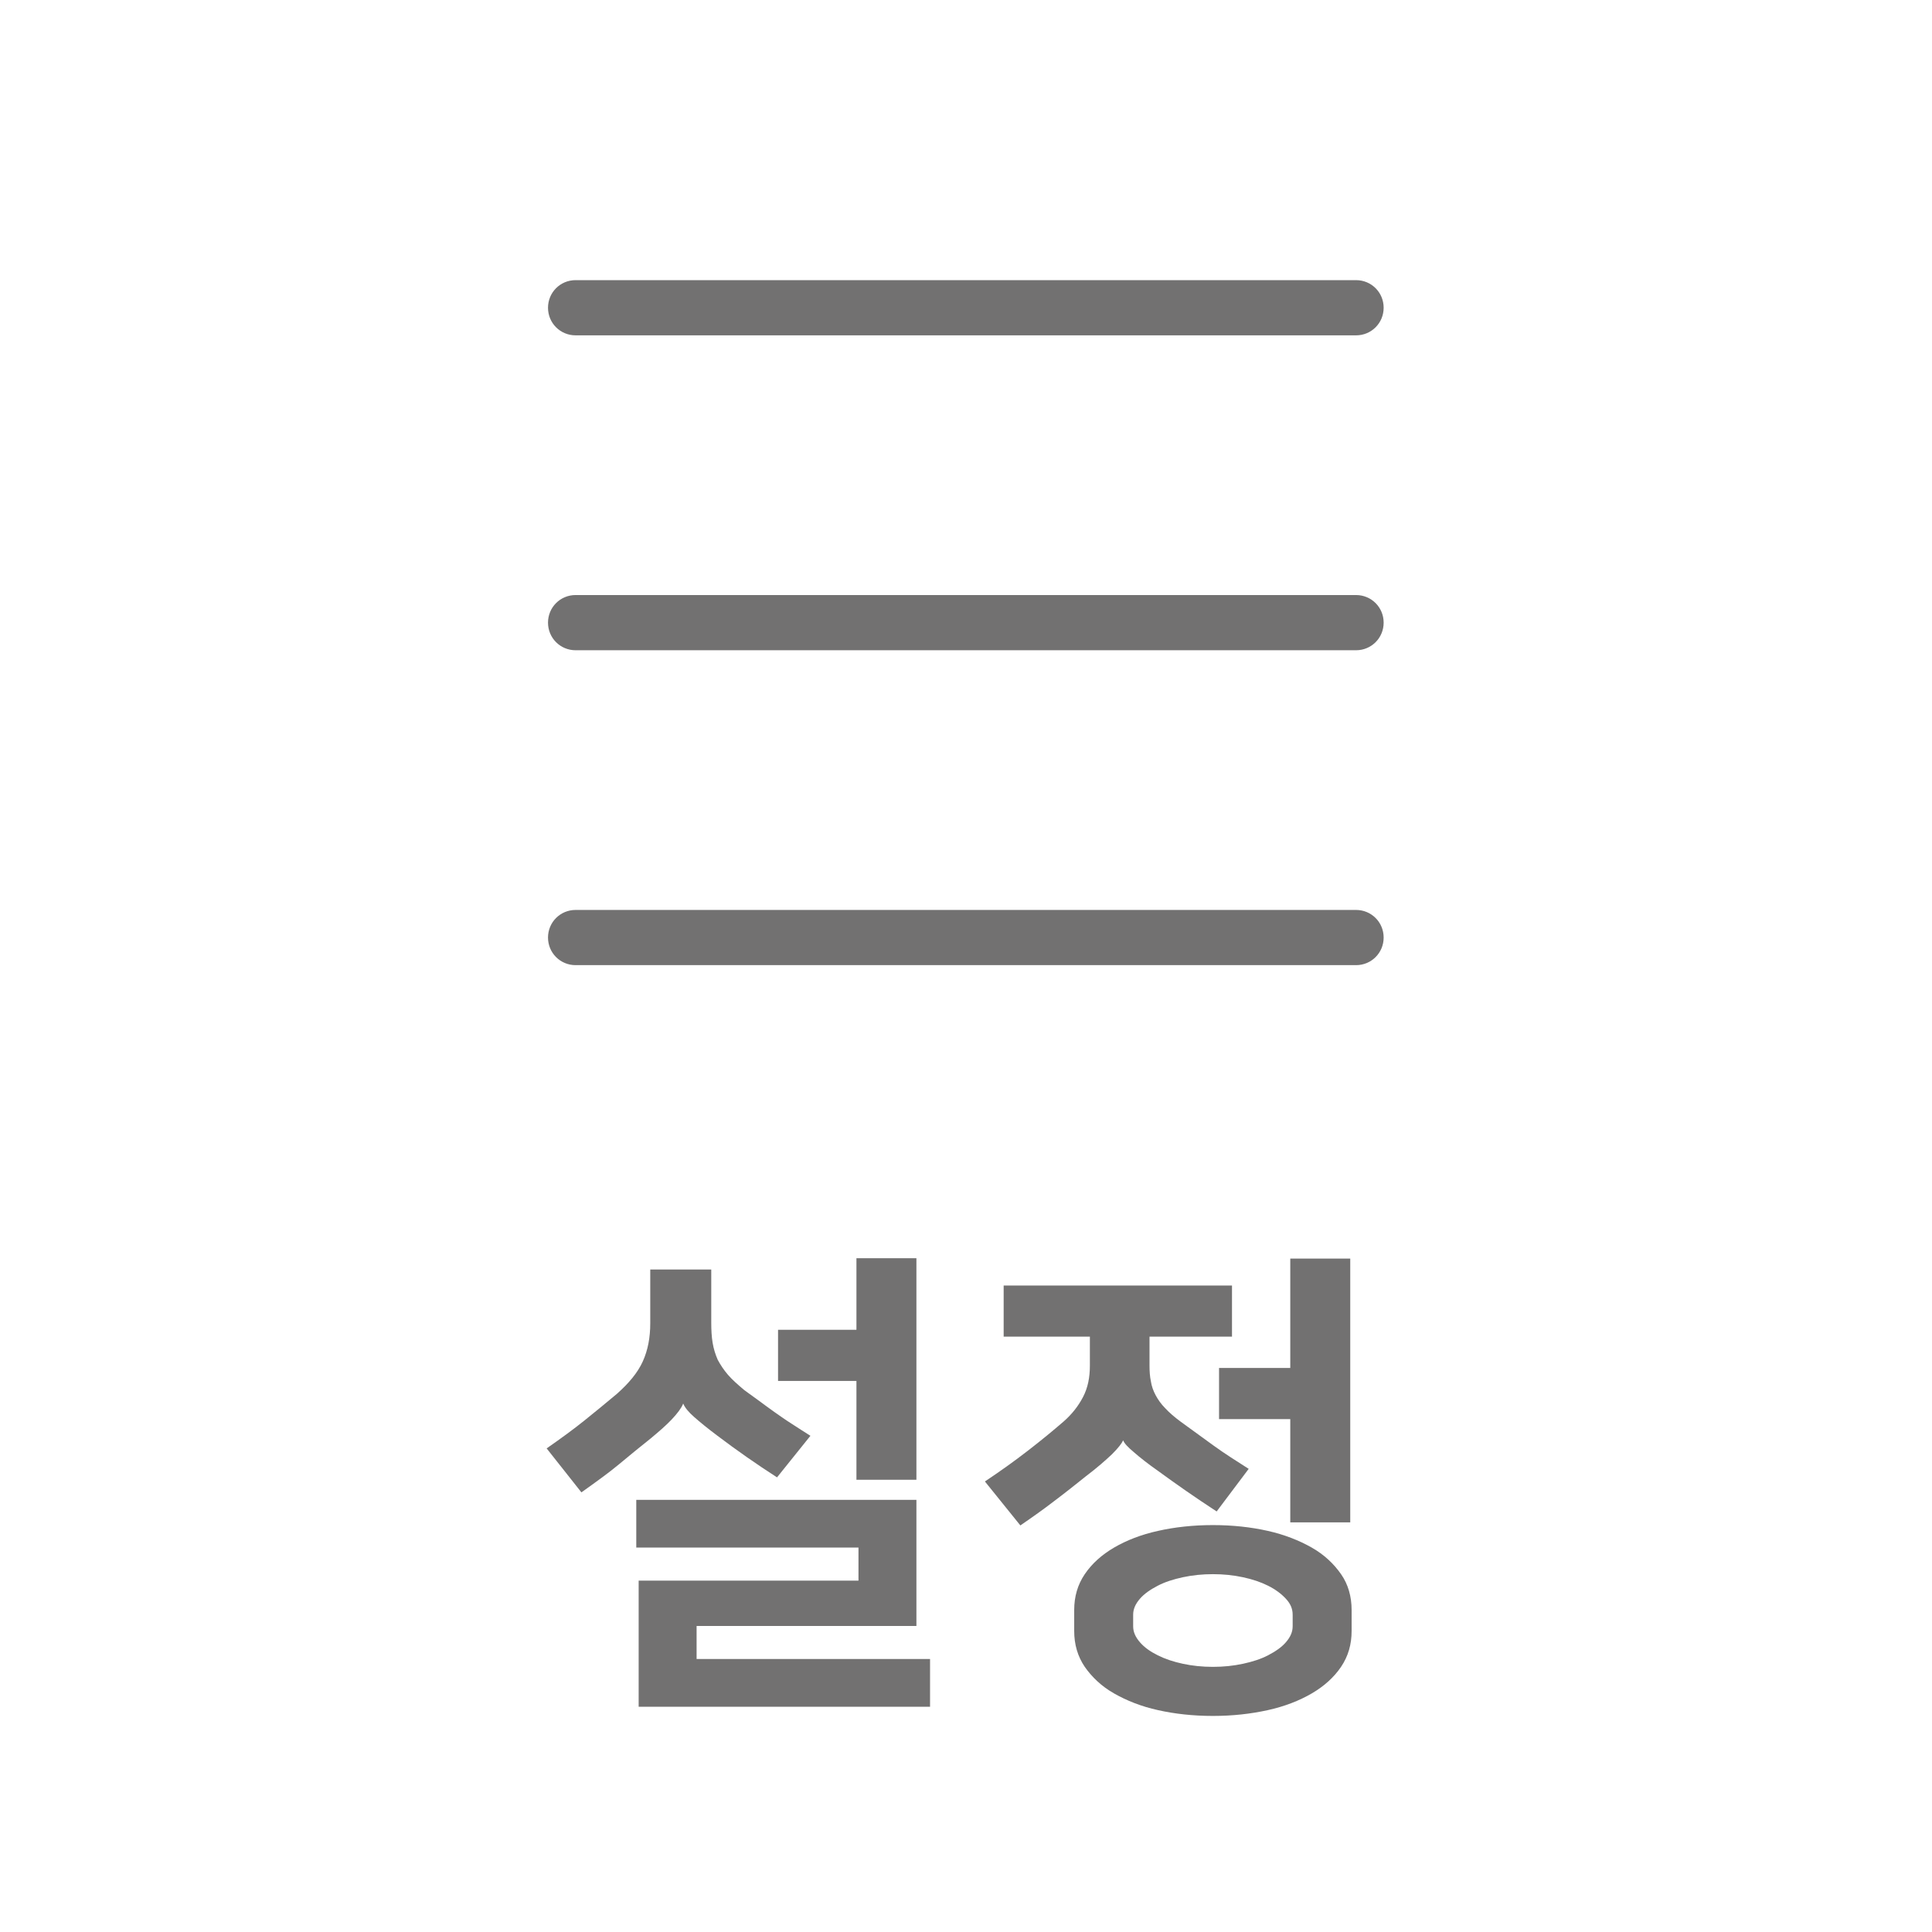 <?xml version="1.0" encoding="UTF-8"?><svg id="_이어_1" xmlns="http://www.w3.org/2000/svg" viewBox="0 0 56.69 56.69"><defs><style>.cls-1{fill:#727171;}</style></defs><g><path class="cls-1" d="M39.8,9.84H16.89c-.45,0-.81-.36-.81-.81s.36-.81,.81-.81h22.9c.45,0,.81,.36,.81,.81s-.36,.81-.81,.81Z"/><path class="cls-1" d="M39.8,19.08H16.89c-.45,0-.81-.36-.81-.81s.36-.81,.81-.81h22.9c.45,0,.81,.36,.81,.81s-.36,.81-.81,.81Z"/><path class="cls-1" d="M39.8,28.32H16.89c-.45,0-.81-.36-.81-.81s.36-.81,.81-.81h22.9c.45,0,.81,.36,.81,.81s-.36,.81-.81,.81Z"/></g><g><path class="cls-1" d="M20.04,41.2c-.05,.12-.16,.27-.33,.45-.17,.18-.38,.36-.62,.56-.3,.24-.61,.49-.92,.75s-.69,.53-1.11,.83l-1.02-1.29c.43-.3,.8-.57,1.11-.82,.31-.25,.63-.51,.95-.78,.35-.31,.61-.62,.76-.95,.15-.33,.22-.7,.22-1.12v-1.58h1.79v1.55c0,.22,.01,.42,.04,.6,.03,.18,.08,.34,.15,.5,.08,.15,.18,.3,.3,.44s.29,.29,.48,.45c.11,.08,.25,.18,.4,.29,.15,.11,.31,.23,.48,.35s.34,.24,.53,.36c.18,.12,.36,.23,.53,.34l-.98,1.22c-.59-.38-1.18-.79-1.76-1.23-.28-.21-.5-.39-.67-.54-.16-.14-.27-.27-.32-.39h-.01Zm6.85,2.81v3.7h-6.45v.97h6.85v1.4h-8.55v-3.7h6.45v-.97h-6.52v-1.4h8.23Zm-1.76-3.49h-2.3v-1.5h2.3v-2.1h1.76v6.5h-1.76v-2.9Z"/><path class="cls-1" d="M29.43,37.72h6.72v1.5h-2.42v.85c0,.17,.01,.32,.04,.46,.02,.14,.07,.28,.14,.41s.16,.26,.28,.38c.12,.13,.27,.26,.46,.4,.3,.22,.62,.45,.95,.69s.68,.46,1.04,.69l-.94,1.25c-.63-.41-1.2-.81-1.72-1.19-.3-.21-.54-.4-.71-.55-.18-.15-.28-.26-.31-.34h-.01c-.03,.08-.14,.22-.32,.4-.19,.18-.44,.4-.77,.65-.3,.24-.6,.48-.92,.72-.31,.24-.65,.48-1,.72l-1.04-1.29c.45-.3,.87-.6,1.27-.91,.4-.31,.74-.59,1.04-.85,.24-.21,.43-.45,.57-.72,.14-.27,.2-.57,.2-.92v-.85h-2.53v-1.5Zm6.16,12.63c-.58,0-1.12-.06-1.61-.17-.5-.11-.92-.28-1.29-.49s-.65-.48-.86-.78c-.21-.31-.31-.66-.31-1.05v-.62c0-.39,.1-.74,.31-1.05s.5-.57,.86-.78,.79-.38,1.29-.49c.49-.11,1.03-.17,1.61-.17s1.12,.06,1.61,.17c.49,.11,.92,.28,1.29,.49s.65,.48,.86,.78,.31,.66,.31,1.05v.62c0,.39-.1,.74-.31,1.05-.21,.31-.5,.57-.86,.78s-.79,.38-1.29,.49c-.5,.11-1.03,.17-1.61,.17Zm0-4.16c-.31,0-.6,.03-.88,.09s-.53,.14-.74,.25-.39,.23-.52,.38c-.13,.15-.2,.3-.2,.47v.34c0,.17,.07,.32,.2,.47s.3,.27,.52,.38,.46,.19,.74,.25,.57,.09,.88,.09,.6-.03,.88-.09c.28-.06,.53-.14,.74-.25s.39-.23,.52-.38,.2-.3,.2-.47v-.34c0-.17-.06-.32-.2-.47-.13-.14-.3-.27-.52-.38s-.46-.19-.74-.25c-.28-.06-.57-.09-.88-.09Zm2.27-4.55h-2.09v-1.5h2.09v-3.21h1.76v7.74h-1.76v-3.04Z"/></g></svg>